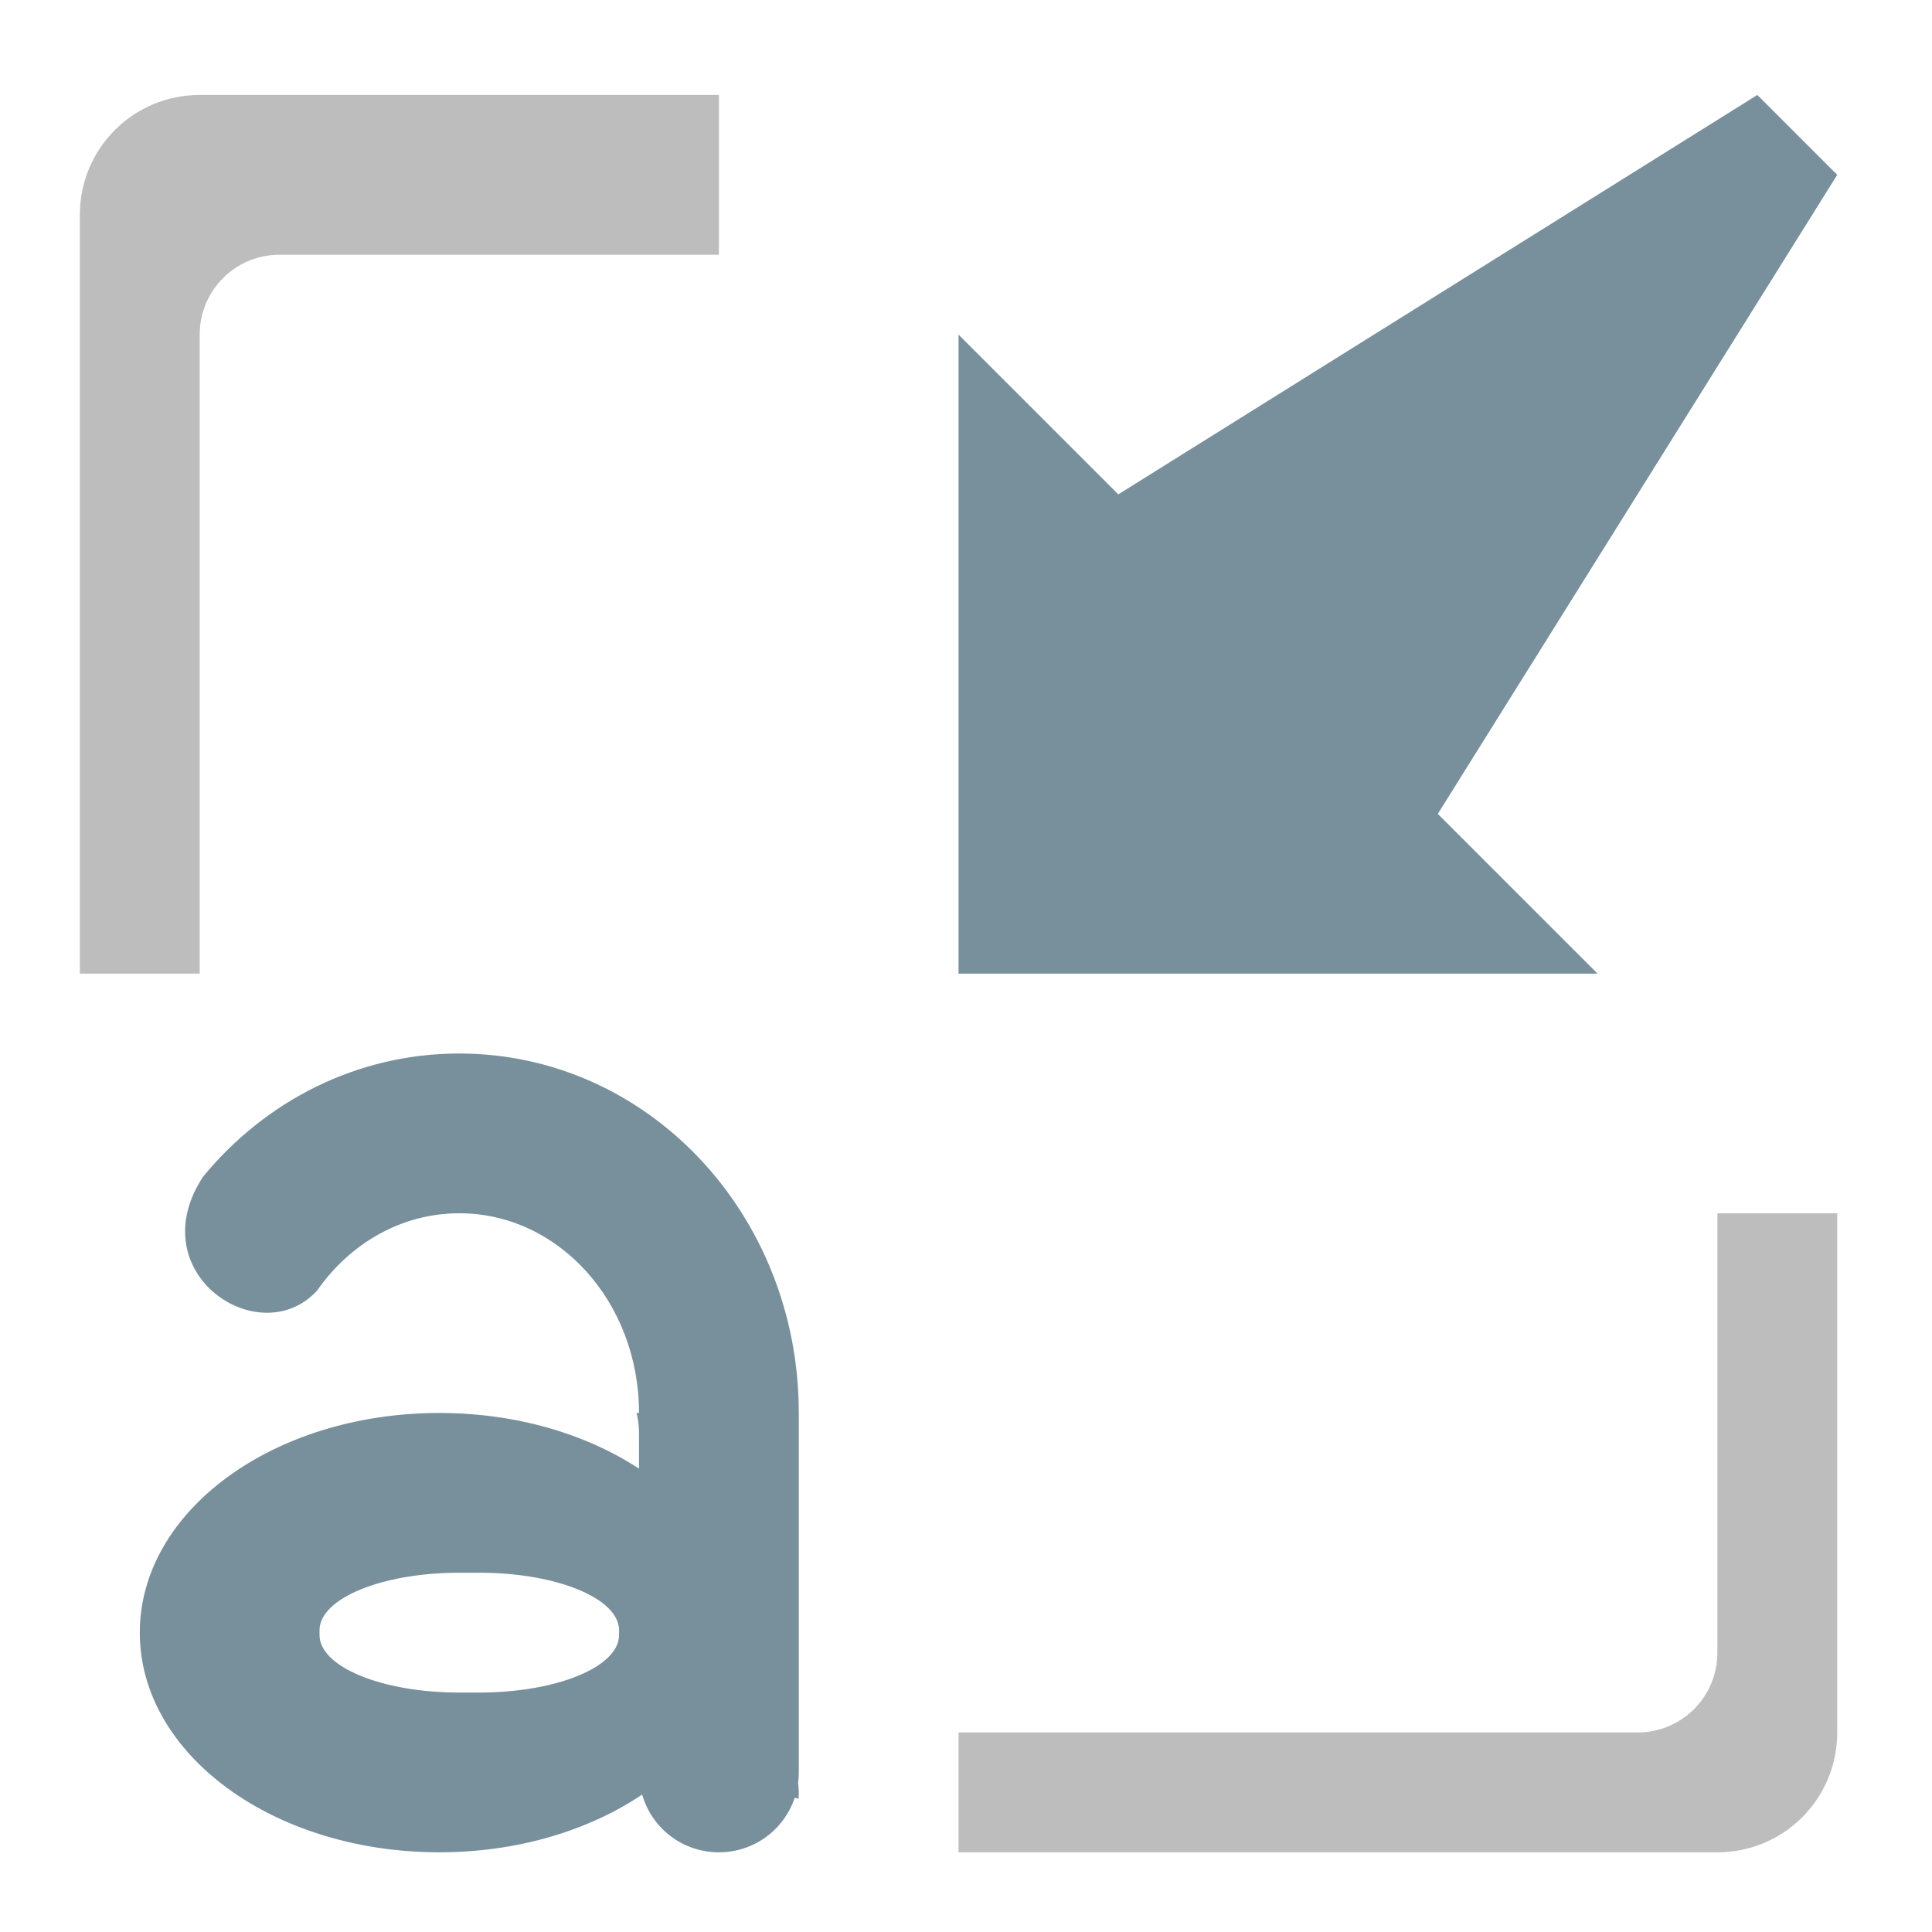<?xml version="1.0" encoding="UTF-8"?>
<svg xmlns="http://www.w3.org/2000/svg" xmlns:xlink="http://www.w3.org/1999/xlink" width="512pt" height="512pt" viewBox="0 0 512 512" version="1.1">
<g id="surface1">
<path style=" stroke:none;fill-rule:evenodd;fill:rgb(47.059%,56.471%,61.176%);fill-opacity:1;" d="M 465.711 25.168 L 296.363 131.012 L 254.023 88.676 L 254.023 258.023 L 423.375 258.023 L 381.035 215.688 L 486.879 46.34 Z M 465.711 25.168 "/>
<path style=" stroke:none;fill-rule:nonzero;fill:rgb(47.059%,56.471%,61.176%);fill-opacity:1;" d="M 121.719 279.191 C 94.559 279.191 70.281 291.812 53.812 311.836 C 37.047 337.406 68.797 358.574 84.02 342.043 C 92.715 329.551 106.344 321.531 121.719 321.531 C 148.105 321.531 169.348 345.133 169.348 374.453 L 168.688 374.453 C 169.121 376.141 169.348 377.914 169.348 379.746 L 169.348 389.211 C 155.324 380.023 136.797 374.453 116.43 374.453 C 72.449 374.453 37.047 400.414 37.047 432.668 C 37.047 464.918 72.449 490.879 116.43 490.879 C 137.195 490.879 156.051 485.086 170.172 475.578 C 172.703 484.434 180.828 490.879 190.52 490.879 C 199.902 490.879 207.82 484.832 210.609 476.406 C 210.941 476.512 211.27 476.617 211.594 476.734 C 211.652 476.164 211.688 475.59 211.688 475.004 C 211.688 474.172 211.621 473.359 211.496 472.562 C 211.559 472.105 211.605 471.645 211.637 471.18 C 211.637 471.152 211.641 471.125 211.641 471.098 C 211.652 470.902 211.664 470.707 211.672 470.508 C 211.672 470.469 211.672 470.43 211.676 470.391 C 211.684 470.164 211.688 469.938 211.688 469.711 L 211.688 374.453 C 211.688 321.68 171.562 279.195 121.719 279.195 Z M 121.719 416.789 L 127.012 416.789 C 147.535 416.789 164.059 423.594 164.059 432.047 L 164.059 433.285 C 164.059 441.738 147.535 448.543 127.012 448.543 L 121.719 448.543 C 101.195 448.543 84.676 441.738 84.676 433.285 L 84.676 432.047 C 84.676 423.594 101.195 416.789 121.719 416.789 Z M 121.719 416.789 "/>
<path style=" stroke:none;fill-rule:nonzero;fill:rgb(74.118%,74.118%,74.118%);fill-opacity:1;" d="M 52.922 25.168 C 35.332 25.168 21.168 39.332 21.168 56.922 L 21.168 258.023 L 52.922 258.023 L 52.922 88.676 C 52.922 76.949 62.363 67.508 74.09 67.508 L 190.52 67.508 L 190.52 25.168 Z M 455.125 321.531 L 455.125 437.957 C 455.125 449.688 445.684 459.125 433.957 459.125 L 254.023 459.125 L 254.023 490.879 L 455.125 490.879 C 472.719 490.879 486.879 476.719 486.879 459.125 L 486.879 321.531 Z M 455.125 321.531 "/>
</g>
</svg>
